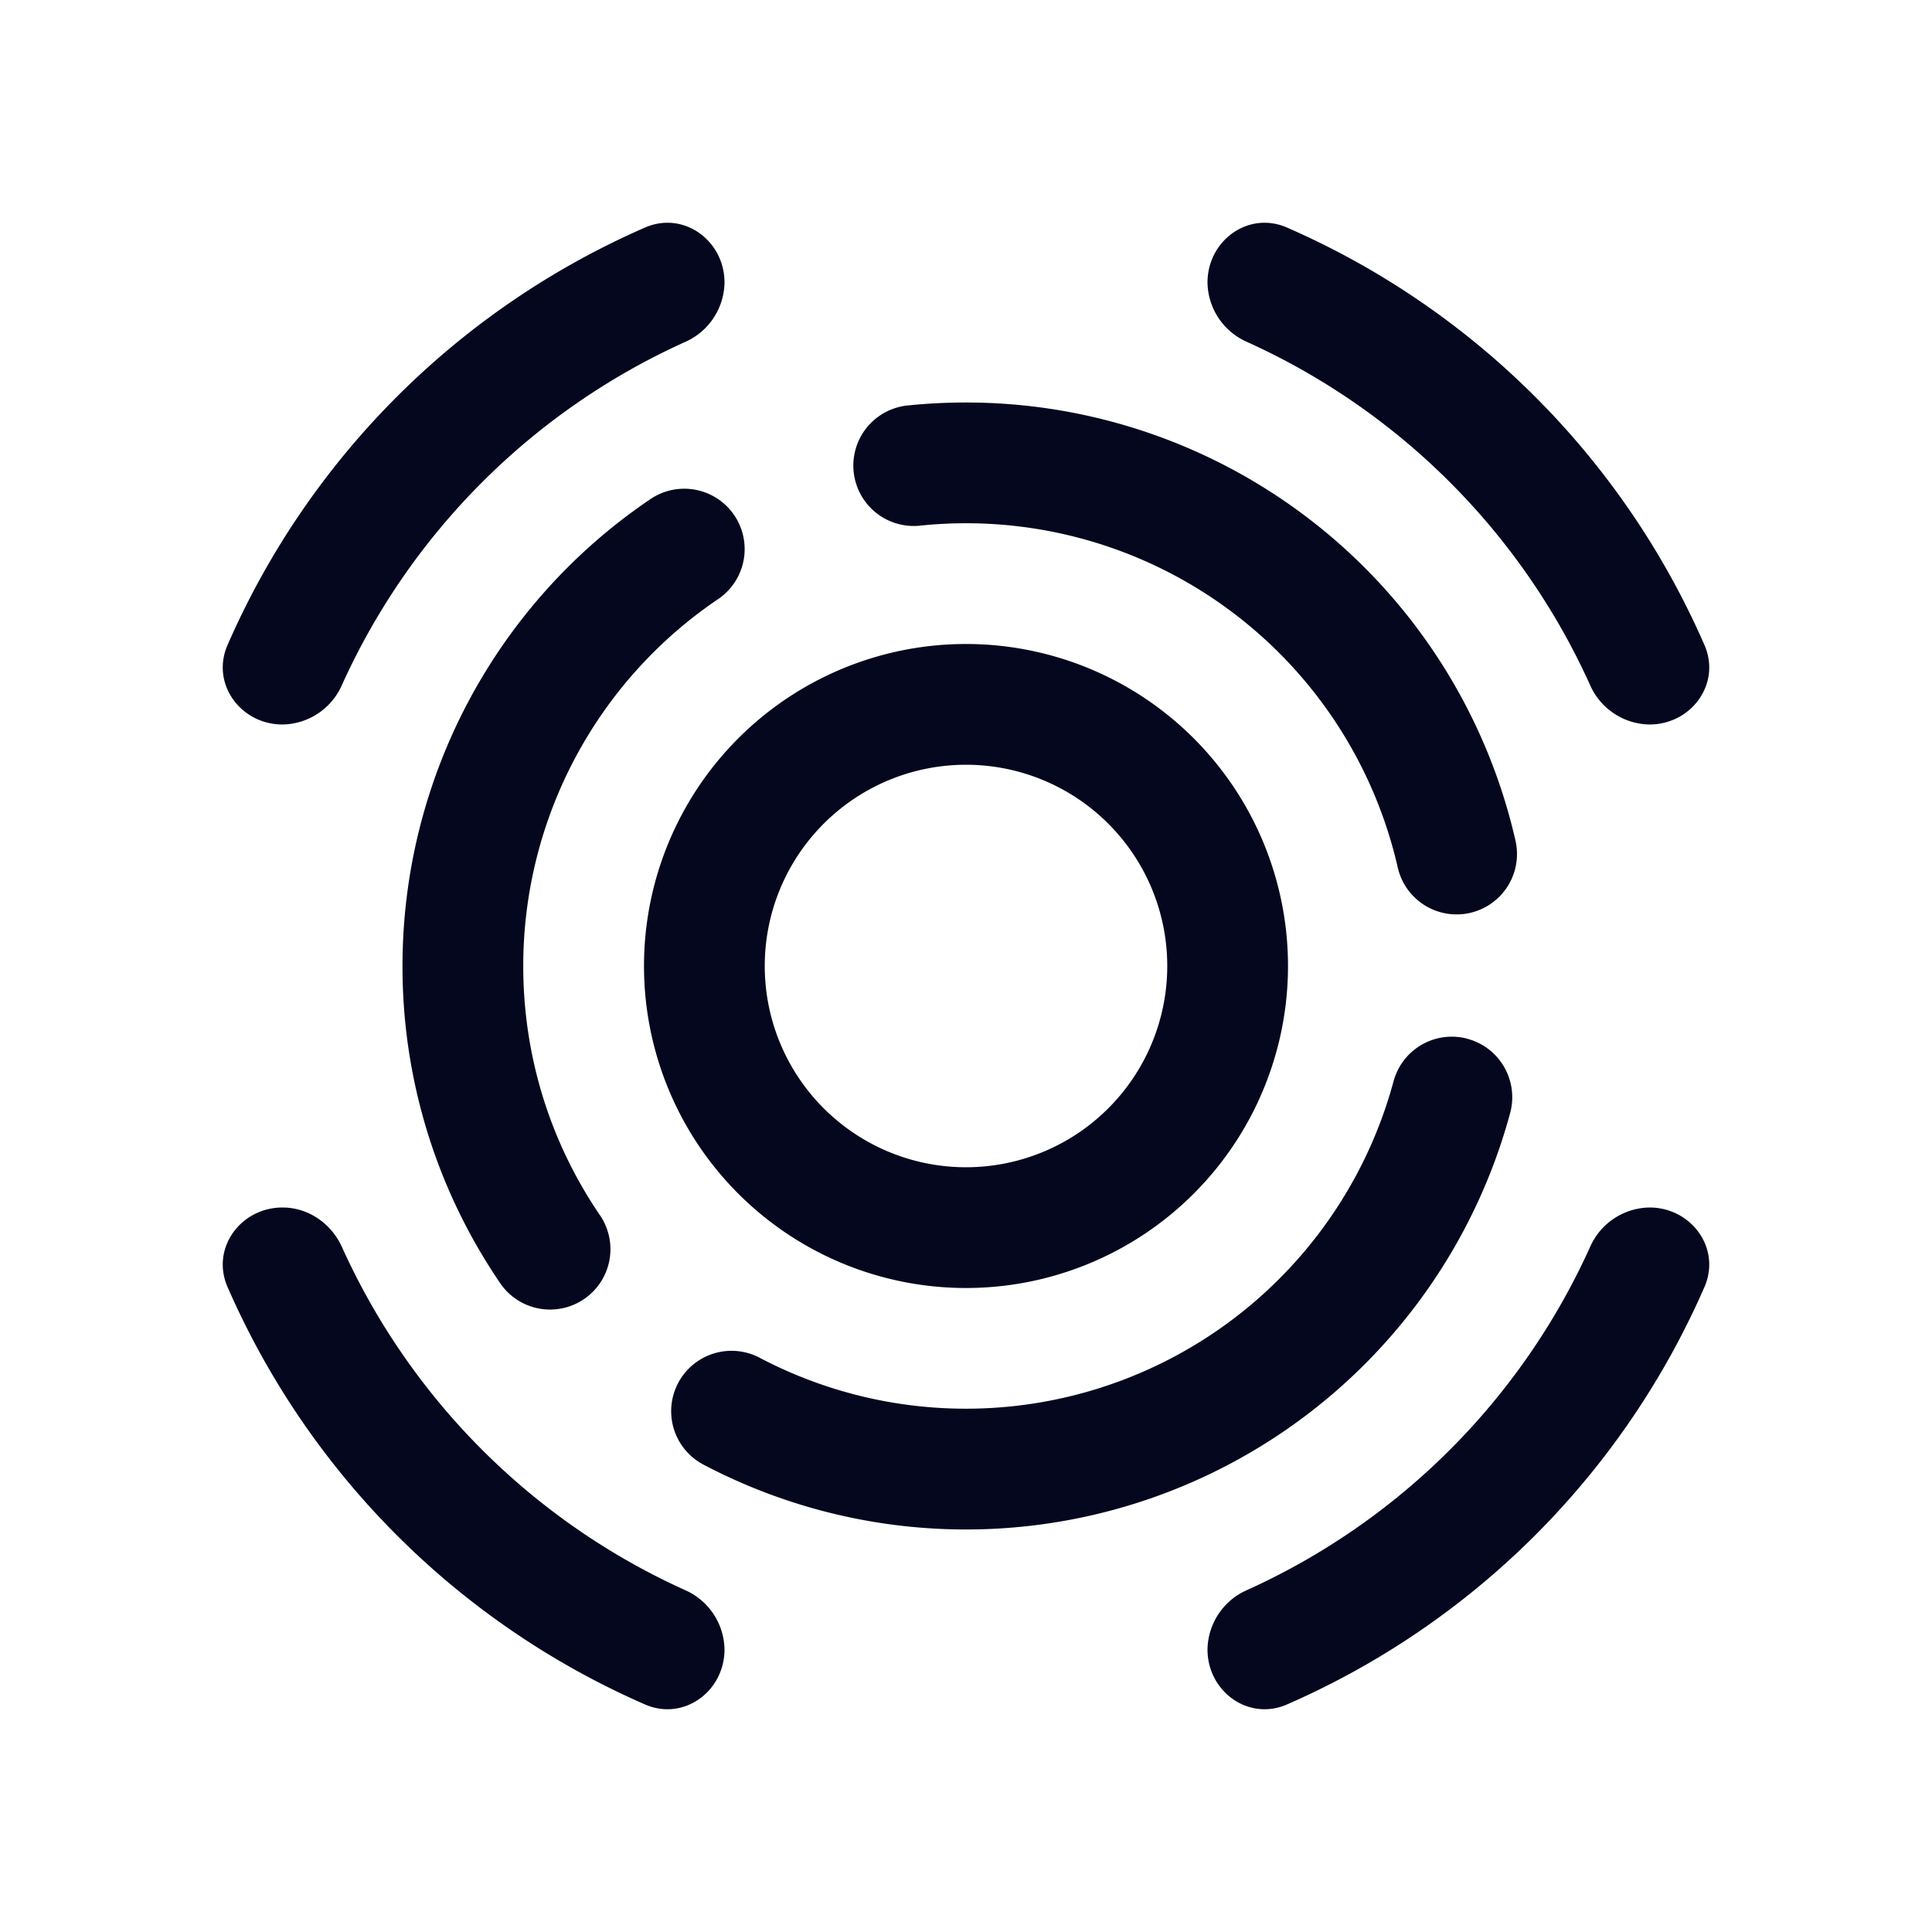 <svg xmlns="http://www.w3.org/2000/svg" width="24" height="24" fill="none"><path fill="#04071E" d="M15.494 4.249A.82.82 0 0 1 15 3.51c0-.521.507-.892.986-.684a10.04 10.04 0 0 1 5.188 5.188c.208.479-.163.986-.684.986a.82.82 0 0 1-.739-.494 8.53 8.53 0 0 0-4.257-4.257M9 3.51c0-.521-.507-.892-.986-.684a10.04 10.04 0 0 0-5.188 5.188c-.208.479.163.986.684.986a.82.82 0 0 0 .739-.494A8.53 8.53 0 0 1 8.506 4.25.82.82 0 0 0 9 3.51m6.494 16.241a.82.82 0 0 0-.494.739c0 .521.507.892.986.684a10.04 10.04 0 0 0 5.188-5.188c.208-.479-.163-.986-.684-.986a.82.82 0 0 0-.739.494 8.53 8.53 0 0 1-4.257 4.257M3.51 15c.322 0 .607.2.739.494a8.53 8.53 0 0 0 4.257 4.257.82.82 0 0 1 .494.739c0 .521-.507.892-.986.684a10.04 10.04 0 0 1-5.188-5.188c-.208-.479.163-.986.684-.986M12 6.5q-.29 0-.572.03a.75.75 0 1 1-.154-1.493Q11.633 5 12 5a7 7 0 0 1 6.826 5.443.75.75 0 1 1-1.463.332A5.5 5.5 0 0 0 12 6.5m-2.879-.1a.75.75 0 0 1-.2 1.042A5.5 5.5 0 0 0 6.5 12c0 1.142.347 2.201.942 3.08a.75.75 0 1 1-1.242.84A6.97 6.97 0 0 1 5 12a7 7 0 0 1 3.08-5.8.75.75 0 0 1 1.041.2m9.11 6.505c.4.108.636.52.529.92A7.003 7.003 0 0 1 8.75 18.2a.75.75 0 1 1 .697-1.328 5.503 5.503 0 0 0 7.864-3.439.75.75 0 0 1 .92-.529M12 8a4 4 0 1 0 0 8 4 4 0 0 0 0-8m-2.5 4a2.5 2.5 0 1 1 5 0 2.5 2.5 0 0 1-5 0"/></svg>